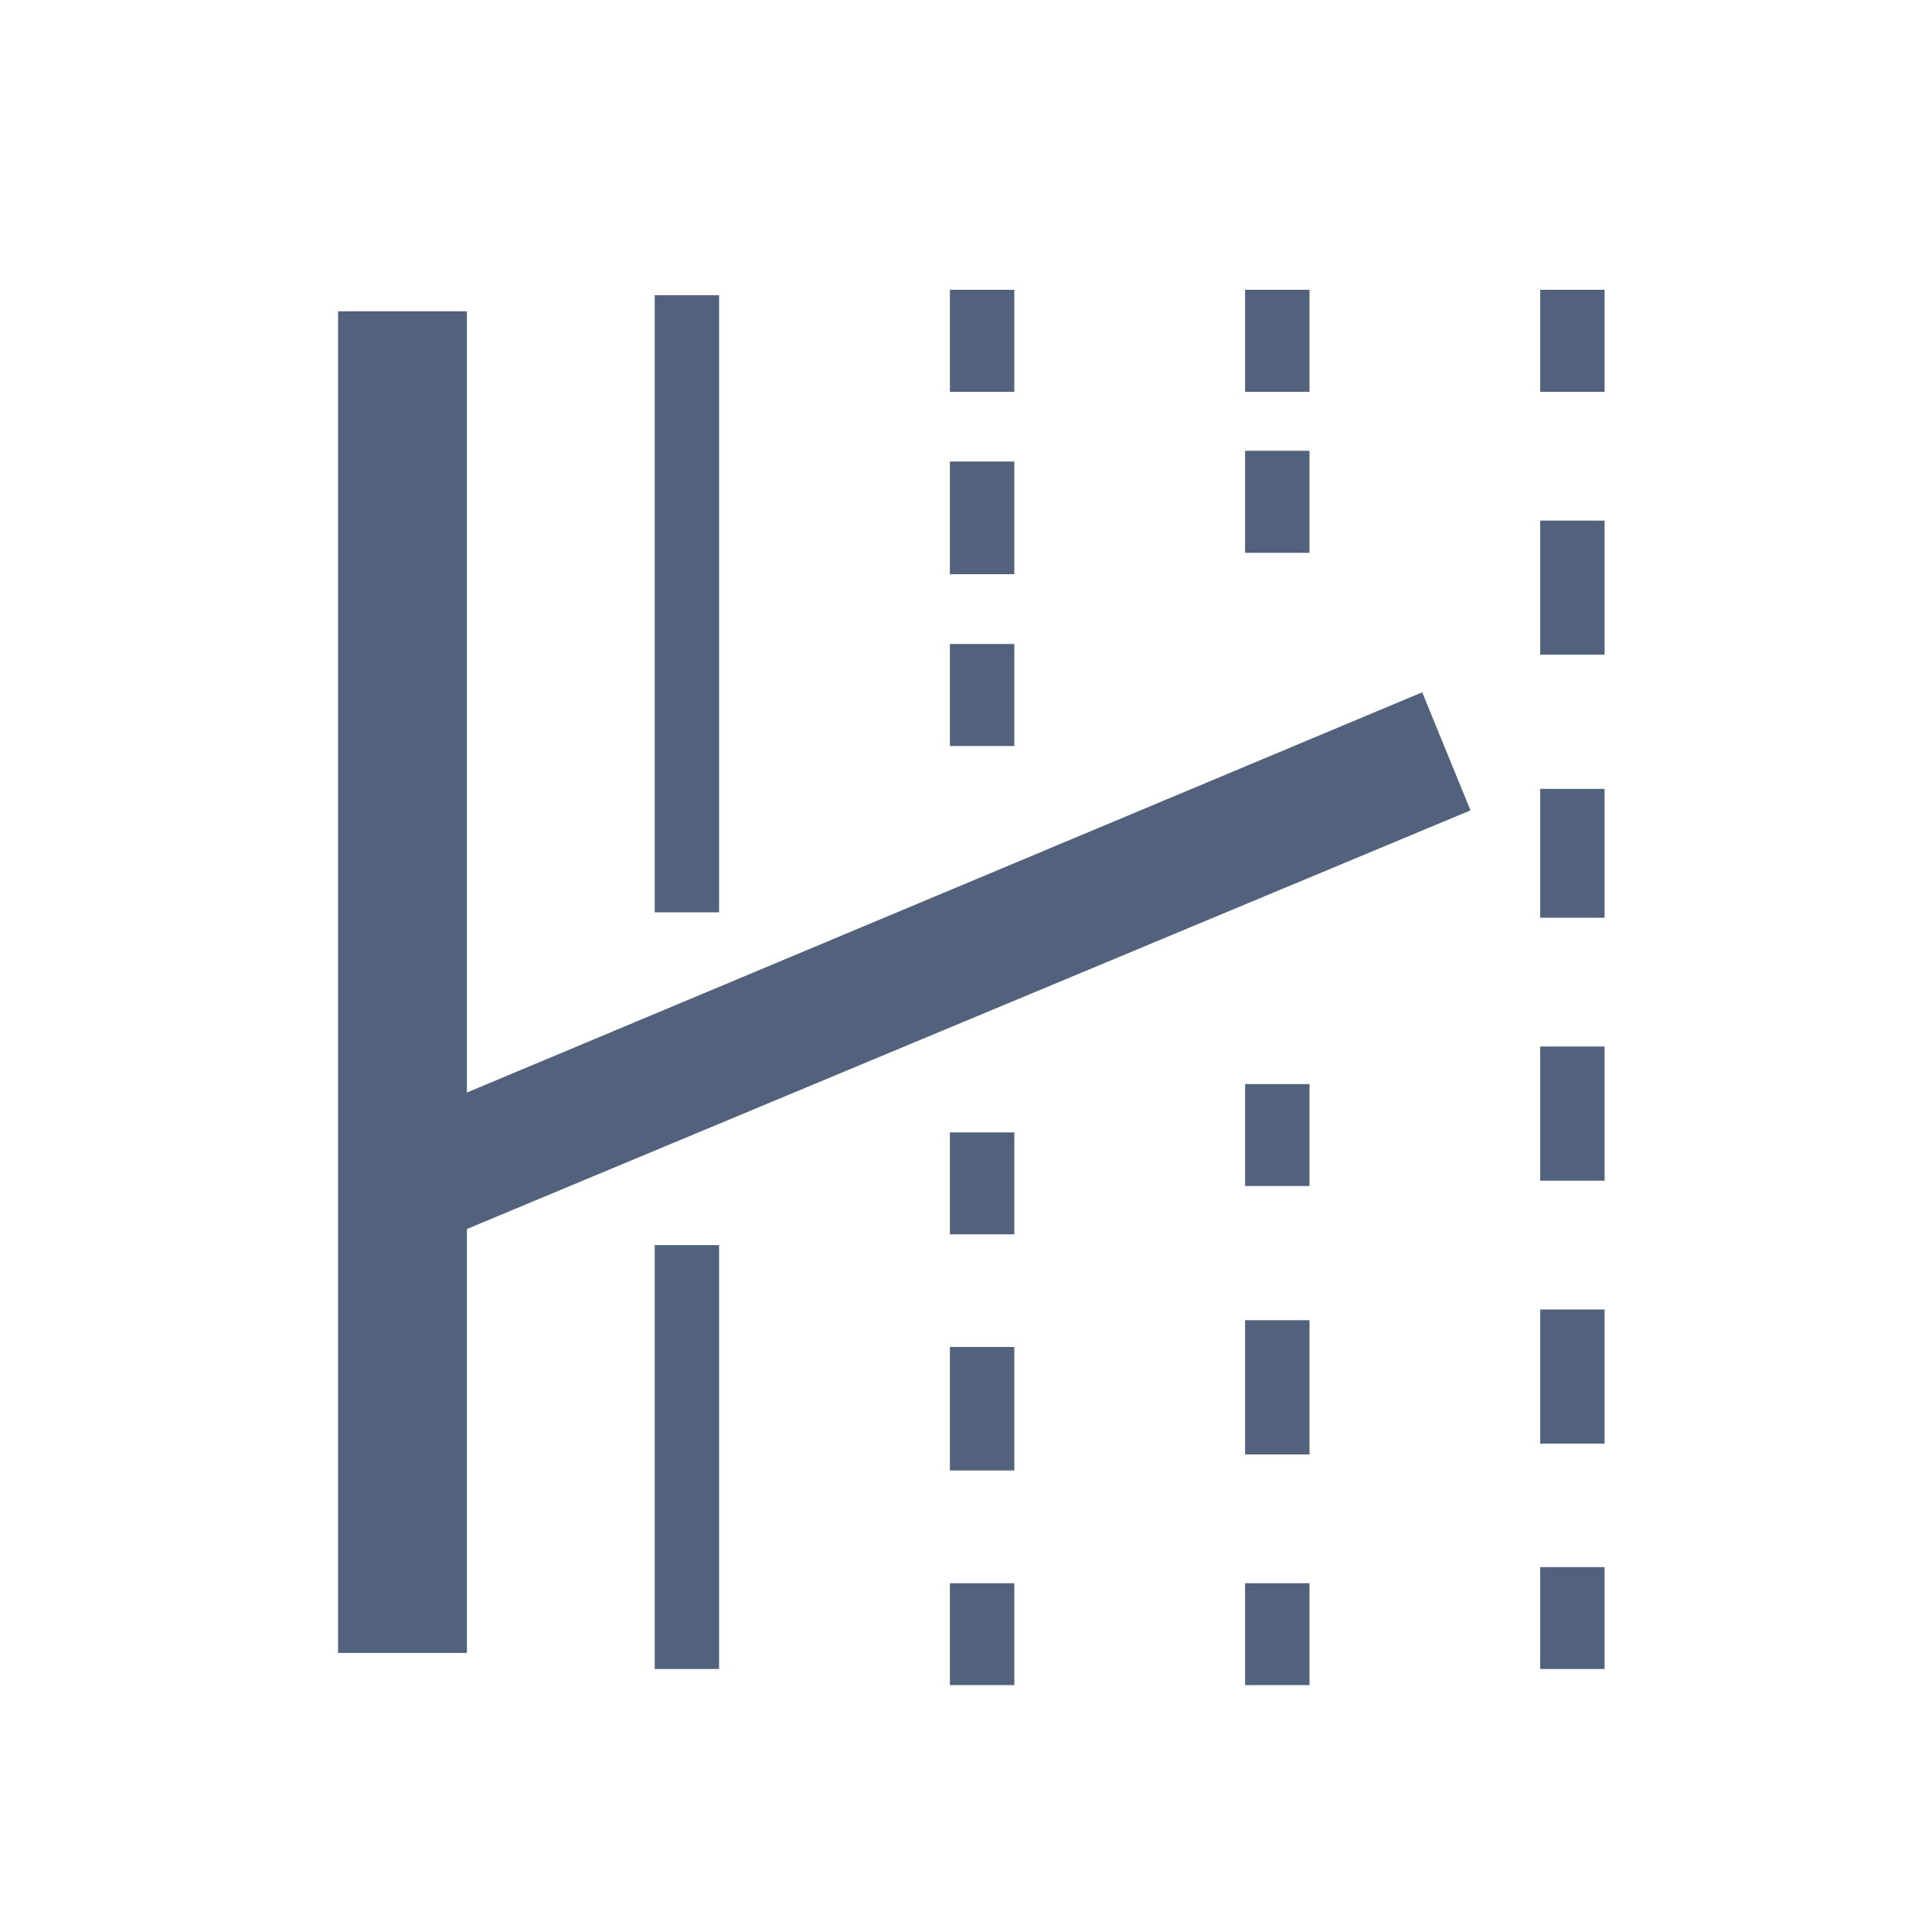 <svg
    xmlns="http://www.w3.org/2000/svg"
    viewBox="0 0 24 24"
    id="vector">
    <path
        id="path"
        d="M 2 0 L 22 0 C 22.53 0 23.039 0.211 23.414 0.586 C 23.789 0.961 24 1.47 24 2 L 24 22 C 24 22.53 23.789 23.039 23.414 23.414 C 23.039 23.789 22.53 24 22 24 L 2 24 C 1.47 24 0.961 23.789 0.586 23.414 C 0.211 23.039 0 22.53 0 22 L 0 2 C 0 1.47 0.211 0.961 0.586 0.586 C 0.961 0.211 1.47 0 2 0 Z"
        fill="#ebeff3"
        fill-opacity="0"

        stroke-opacity="0"
        stroke-width="1"
        fill-rule="evenodd"/>
    <path
        id="path_1"
        d="M 11.8 9.267 L 11.8 8 L 12.6 8 L 12.6 9.267 L 11.8 9.267 Z M 11.8 7.133 L 11.8 5.733 L 12.6 5.733 L 12.6 7.133 L 11.8 7.133 Z M 11.8 4.867 L 11.8 3.6 L 12.6 3.6 L 12.6 4.867 L 11.8 4.867 Z M 11.8 20.933 L 11.8 19.667 L 12.6 19.667 L 12.6 20.933 L 11.8 20.933 Z M 11.8 18.267 L 11.8 16.733 L 12.6 16.733 L 12.6 18.267 L 11.8 18.267 Z M 11.8 15.333 L 11.8 14.067 L 12.6 14.067 L 12.6 15.333 L 11.8 15.333 Z M 15.467 6.867 L 15.467 5.6 L 16.267 5.6 L 16.267 6.867 L 15.467 6.867 Z M 15.467 4.867 L 15.467 3.6 L 16.267 3.6 L 16.267 4.867 L 15.467 4.867 Z M 15.467 20.933 L 15.467 19.667 L 16.267 19.667 L 16.267 20.933 L 15.467 20.933 Z M 15.467 18.067 L 15.467 16.4 L 16.267 16.4 L 16.267 18.067 L 15.467 18.067 Z M 15.467 14.733 L 15.467 13.467 L 16.267 13.467 L 16.267 14.733 L 15.467 14.733 Z M 19.133 20.733 L 19.133 19.467 L 19.933 19.467 L 19.933 20.733 L 19.133 20.733 Z M 19.133 8.133 L 19.133 6.467 L 19.933 6.467 L 19.933 8.133 L 19.133 8.133 Z M 19.133 11.4 L 19.133 9.8 L 19.933 9.8 L 19.933 11.4 L 19.133 11.4 Z M 19.133 14.667 L 19.133 13 L 19.933 13 L 19.933 14.667 L 19.133 14.667 Z M 19.133 17.933 L 19.133 16.267 L 19.933 16.267 L 19.933 17.933 L 19.133 17.933 Z M 19.133 4.867 L 19.133 3.6 L 19.933 3.6 L 19.933 4.867 L 19.133 4.867 Z M 5.733 13.6 L 17.667 8.6 L 18.267 10.067 L 5.8 15.267 L 5.8 20.533 L 4.2 20.533 L 4.2 3.867 L 5.8 3.867 L 5.8 13.6 L 5.733 13.6 Z M 8.133 20.733 L 8.133 15.467 L 8.933 15.467 L 8.933 20.733 L 8.133 20.733 Z M 8.133 11.333 L 8.133 3.667 L 8.933 3.667 L 8.933 11.333 L 8.133 11.333 Z"
        fill="#53627c"

        stroke-width="1"/>
</svg>
